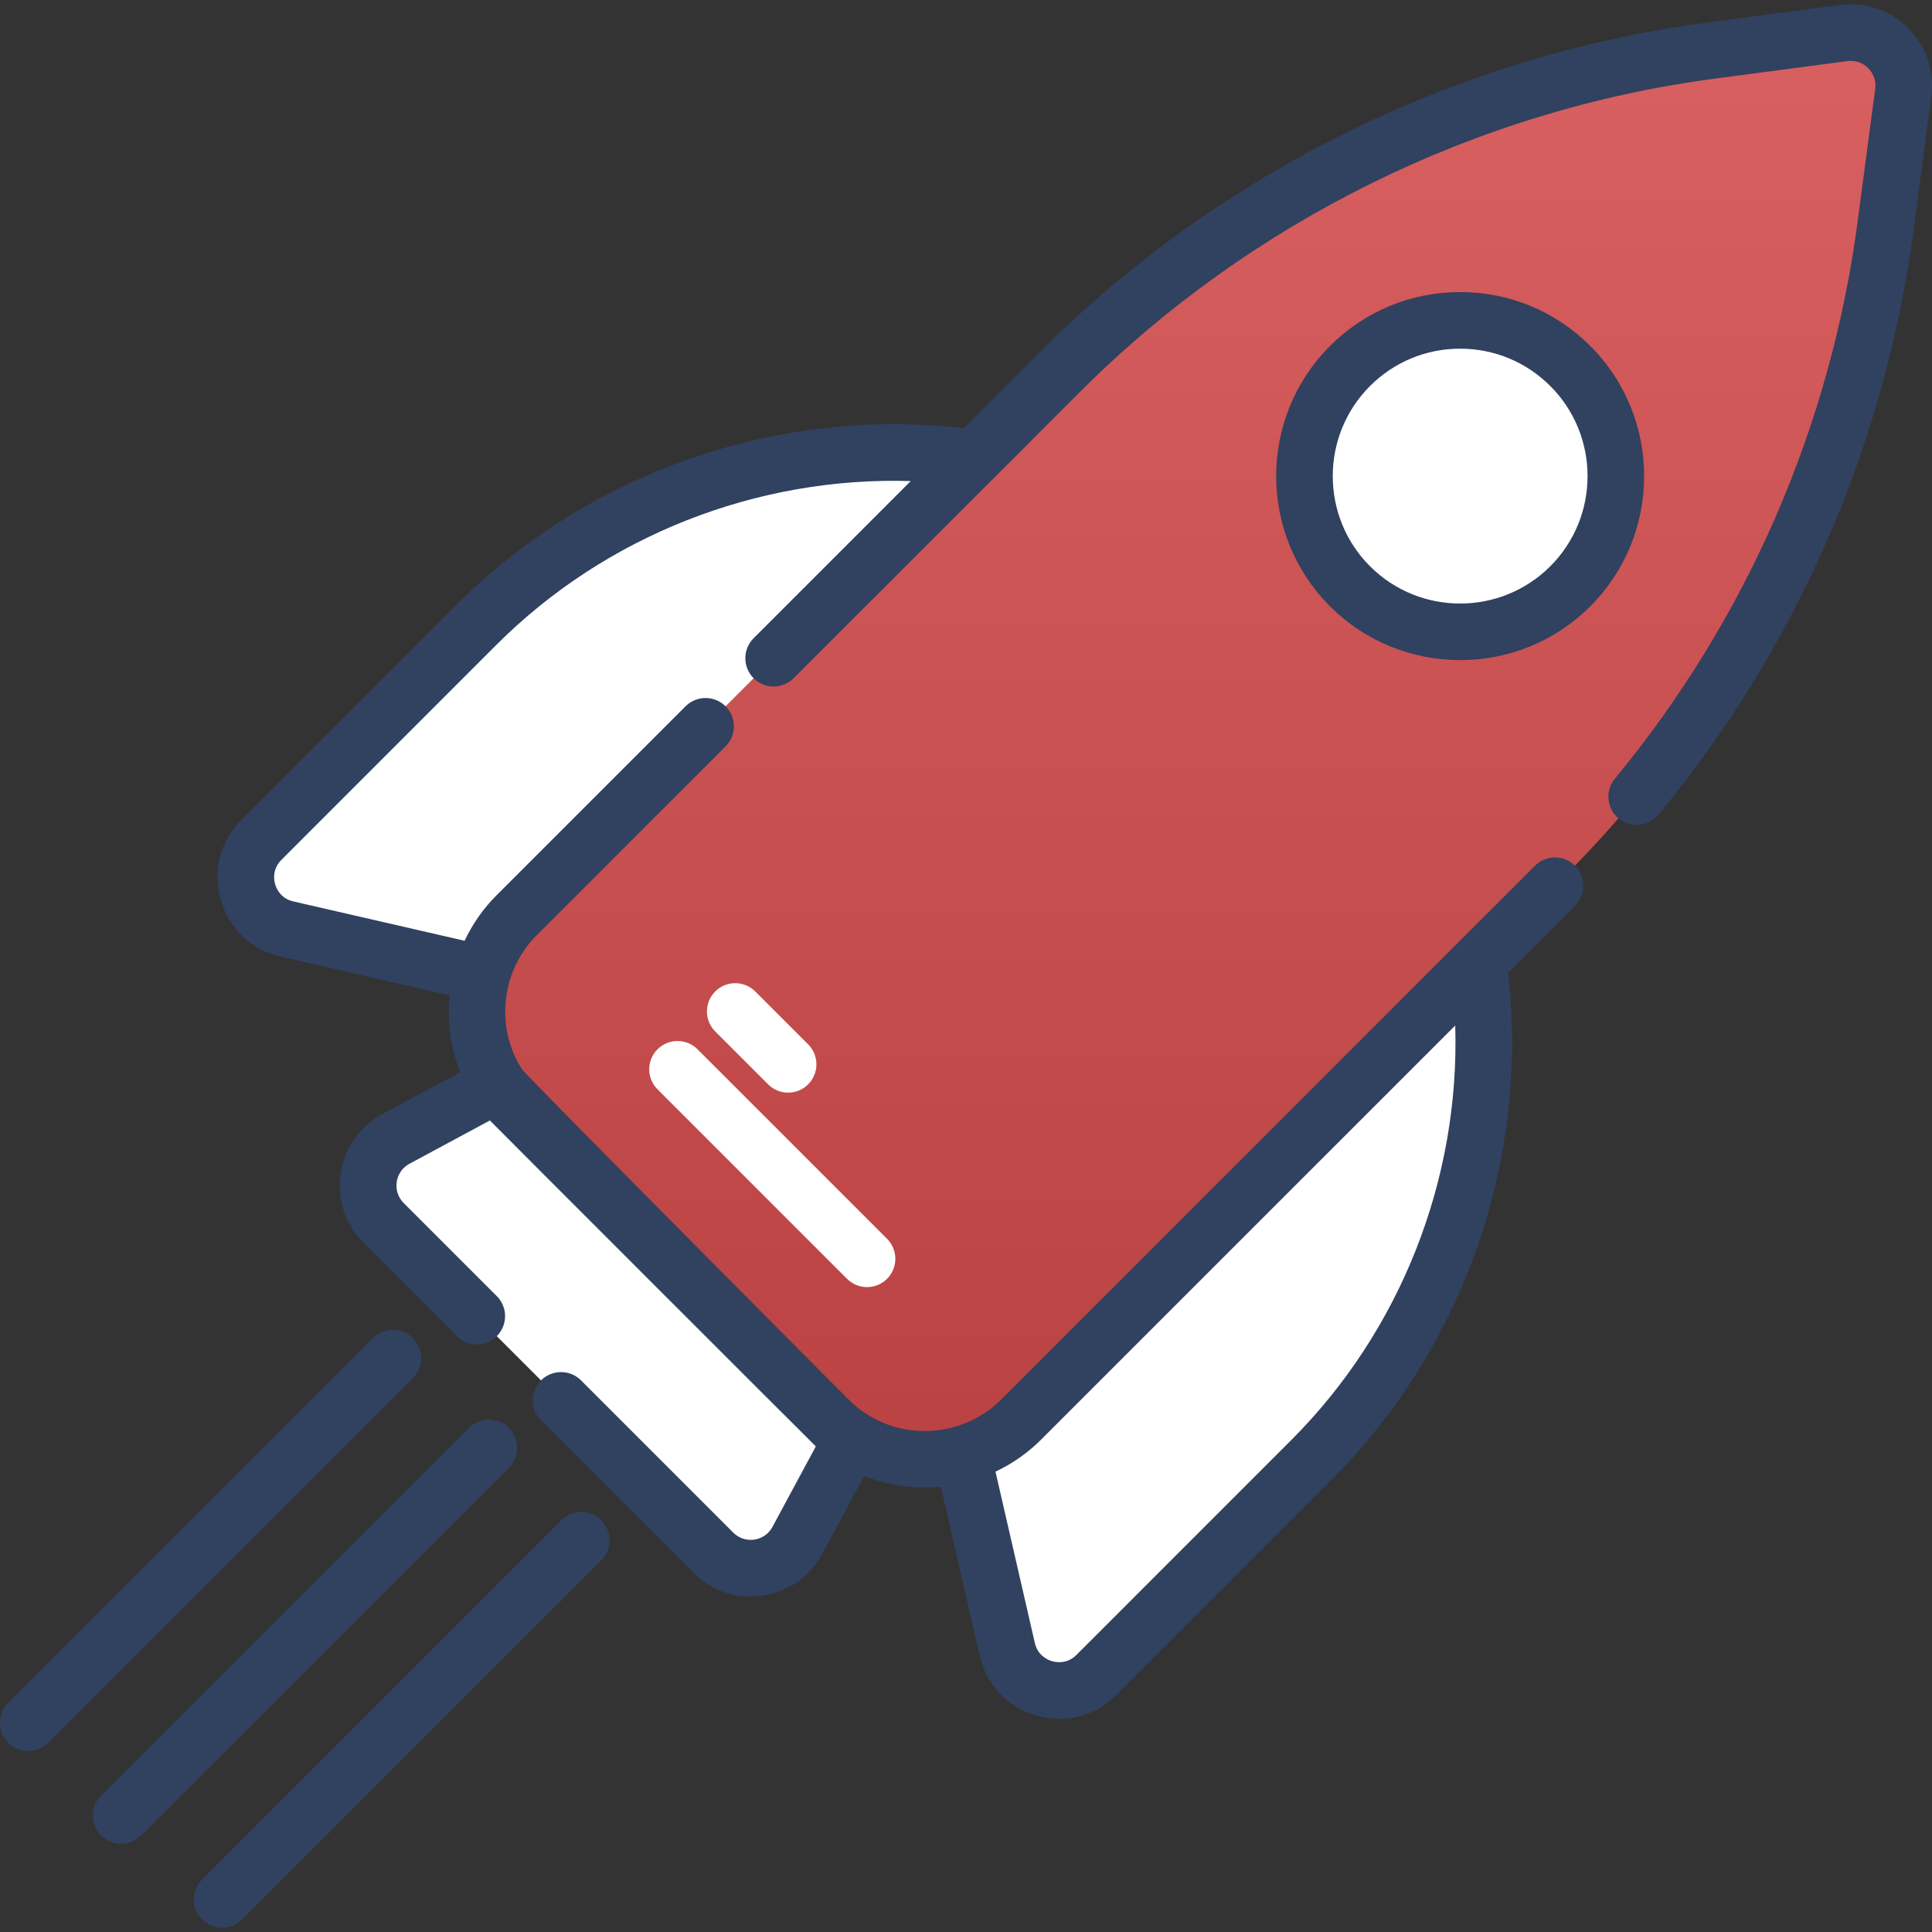 <svg width="80" height="80" viewBox="0 0 80 80" fill="none" xmlns="http://www.w3.org/2000/svg">
<rect x="0" y="0" width="80" height="80" fill="#333333" stroke="none"/>
<g clip-path="url(#clip0_2076_12792)">
<path d="M45.072 20.116L23.948 41.24L17.514 39.763L11.882 38.469C10.2 38.083 9.6 35.997 10.82 34.777L19.725 25.872C24.385 21.212 30.637 18.717 37.017 18.73C39.619 18.735 42.243 19.156 44.79 20.019L45.072 20.116Z" fill="white"/>
<path d="M61.448 43.16C61.46 49.54 58.965 55.792 54.305 60.452L45.401 69.356C44.18 70.577 42.094 69.977 41.708 68.295L40.414 62.663L38.938 56.229L60.063 35.105L60.158 35.389C61.021 37.936 61.443 40.558 61.448 43.16Z" fill="white"/>
<path d="M36.576 57.174L34.098 61.775L33.017 63.782C32.321 65.076 30.574 65.332 29.535 64.293L15.885 50.643C14.846 49.604 15.102 47.857 16.396 47.161L18.403 46.08L23.004 43.602L36.576 57.174Z" fill="white"/>
<path d="M76.345 1.367L70.839 2.096C60.64 3.446 51.17 8.12 43.895 15.395L21.392 37.898C19.192 40.097 19.192 43.664 21.392 45.863L27.853 52.324L34.314 58.785C36.513 60.985 40.08 60.985 42.279 58.785L64.782 36.282C72.057 29.008 76.731 19.537 78.081 9.338L78.81 3.832C78.999 2.4 77.778 1.177 76.345 1.367Z" fill="url(#paint0_linear_2076_12792)"/>
<path d="M60.462 26.162C64.024 26.162 66.912 23.274 66.912 19.712C66.912 16.149 64.024 13.262 60.462 13.262C56.9 13.262 54.012 16.149 54.012 19.712C54.012 23.274 56.9 26.162 60.462 26.162Z" fill="white"/>
<path d="M79.015 1.163C78.268 0.416 77.239 0.067 76.192 0.205L70.686 0.934C60.29 2.31 50.481 7.152 43.066 14.566L39.904 17.729C32.204 16.843 24.391 19.551 18.898 25.043L9.995 33.948C9.115 34.827 8.796 36.065 9.139 37.26C9.483 38.454 10.411 39.333 11.622 39.611L18.614 41.217C18.508 42.286 18.651 43.379 19.054 44.397L15.843 46.126C14.896 46.636 14.264 47.538 14.108 48.602C13.952 49.666 14.299 50.712 15.059 51.472L18.913 55.327C19.142 55.556 19.442 55.67 19.742 55.67C20.042 55.67 20.342 55.556 20.571 55.327C21.029 54.869 21.029 54.127 20.571 53.67L16.716 49.815C16.485 49.584 16.38 49.266 16.427 48.942C16.474 48.619 16.667 48.344 16.954 48.19L20.285 46.396C20.375 46.497 33.681 59.802 33.782 59.892L31.986 63.225C31.832 63.513 31.558 63.704 31.235 63.752C30.911 63.799 30.595 63.694 30.364 63.463L24.06 57.159C23.602 56.701 22.86 56.701 22.402 57.159C21.945 57.617 21.945 58.358 22.402 58.816L28.707 65.12C29.347 65.761 30.19 66.107 31.076 66.107C31.241 66.107 31.408 66.095 31.576 66.07C32.639 65.915 33.541 65.282 34.05 64.336L35.782 61.119C36.585 61.436 37.433 61.596 38.28 61.596C38.507 61.596 38.734 61.584 38.96 61.562L40.566 68.556C40.844 69.767 41.723 70.695 42.918 71.039C43.234 71.129 43.553 71.174 43.868 71.174C44.743 71.174 45.584 70.83 46.23 70.183L55.133 61.279C60.627 55.785 63.336 47.973 62.447 40.275L65.218 37.505C65.675 37.048 65.675 36.306 65.218 35.848C64.76 35.391 64.018 35.39 63.561 35.848L41.451 57.956C39.987 59.419 37.66 59.679 35.913 58.572C35.638 58.399 35.379 58.191 35.143 57.956C35.143 57.956 21.776 44.539 21.602 44.261C20.497 42.517 20.757 40.19 22.221 38.727L30.044 30.904C30.502 30.446 30.502 29.704 30.044 29.246C29.587 28.789 28.845 28.789 28.387 29.246L20.564 37.069C20.006 37.627 19.562 38.267 19.238 38.955L12.146 37.326C11.616 37.205 11.442 36.786 11.392 36.612C11.342 36.438 11.266 35.991 11.652 35.605L20.555 26.701C25.088 22.169 31.359 19.726 37.712 19.92L31.206 26.427C30.748 26.884 30.748 27.626 31.206 28.084C31.664 28.541 32.406 28.541 32.863 28.084L44.724 16.224C51.776 9.171 61.106 4.566 70.993 3.258L76.499 2.529C76.817 2.487 77.13 2.593 77.357 2.82C77.584 3.047 77.69 3.36 77.648 3.678L76.919 9.184C75.797 17.668 72.321 25.641 66.869 32.244C66.456 32.743 66.527 33.481 67.026 33.894C67.244 34.074 67.509 34.162 67.772 34.162C68.109 34.162 68.444 34.017 68.676 33.736C74.408 26.795 78.062 18.411 79.243 9.491L79.972 3.986C80.111 2.939 79.762 1.91 79.015 1.163ZM43.108 59.613L60.258 42.464C60.454 48.817 58.009 55.088 53.476 59.622L44.573 68.526C44.187 68.912 43.739 68.836 43.565 68.786C43.391 68.736 42.972 68.562 42.85 68.031L41.221 60.938C41.909 60.613 42.55 60.171 43.108 59.613Z" fill="#314160"/>
<path d="M65.851 14.326C64.412 12.887 62.498 12.094 60.462 12.094C58.426 12.094 56.512 12.887 55.072 14.326C52.101 17.298 52.101 22.133 55.072 25.105C56.558 26.591 58.51 27.334 60.462 27.334C62.413 27.334 64.365 26.591 65.851 25.105C68.823 22.133 68.823 17.298 65.851 14.326ZM64.194 23.448C62.136 25.505 58.788 25.506 56.73 23.448C54.672 21.39 54.672 18.041 56.73 15.983C57.727 14.987 59.052 14.438 60.462 14.438C61.872 14.438 63.197 14.987 64.194 15.984C66.252 18.041 66.252 21.39 64.194 23.448Z" fill="#314160"/>
<path d="M27.226 43.449C26.768 43.906 26.768 44.648 27.226 45.106L35.073 52.953C35.302 53.182 35.602 53.296 35.902 53.296C36.202 53.296 36.502 53.182 36.731 52.953C37.189 52.495 37.189 51.754 36.731 51.296L28.884 43.449C28.426 42.991 27.684 42.991 27.226 43.449Z" fill="white"/>
<path d="M32.634 45.244C32.934 45.244 33.234 45.129 33.463 44.901C33.921 44.443 33.921 43.701 33.463 43.243L31.274 41.054C30.816 40.597 30.074 40.597 29.617 41.054C29.159 41.512 29.159 42.254 29.617 42.711L31.806 44.901C32.035 45.129 32.335 45.244 32.634 45.244Z" fill="white"/>
<path d="M21.068 59.124C20.61 58.667 19.868 58.667 19.411 59.124L4.187 74.348C3.729 74.806 3.729 75.548 4.187 76.005C4.416 76.234 4.716 76.349 5.016 76.349C5.316 76.349 5.616 76.234 5.844 76.005L21.068 60.782C21.526 60.324 21.526 59.582 21.068 59.124Z" fill="#314160"/>
<path d="M17.097 55.41C16.64 54.952 15.898 54.952 15.44 55.41L0.343 70.506C-0.114 70.964 -0.114 71.706 0.343 72.164C0.572 72.392 0.872 72.507 1.172 72.507C1.472 72.507 1.772 72.392 2.001 72.164L17.098 57.067C17.555 56.609 17.555 55.867 17.097 55.41Z" fill="#314160"/>
<path d="M23.24 62.953L8.367 77.826C7.909 78.284 7.909 79.026 8.367 79.483C8.596 79.712 8.896 79.826 9.195 79.826C9.495 79.826 9.795 79.712 10.024 79.483L24.898 64.61C25.355 64.152 25.355 63.41 24.898 62.953C24.44 62.495 23.698 62.495 23.24 62.953Z" fill="#314160"/>
</g>
<defs>
<linearGradient id="paint0_linear_2076_12792" x1="49.286" y1="1.348" x2="49.286" y2="60.435" gradientUnits="userSpaceOnUse">
<stop stop-color="#D86060"/>
<stop offset="1" stop-color="#BA4242"/>
</linearGradient>
<clipPath id="clip0_2076_12792">
<rect width="80" height="80" fill="white"/>
</clipPath>
</defs>
</svg>

